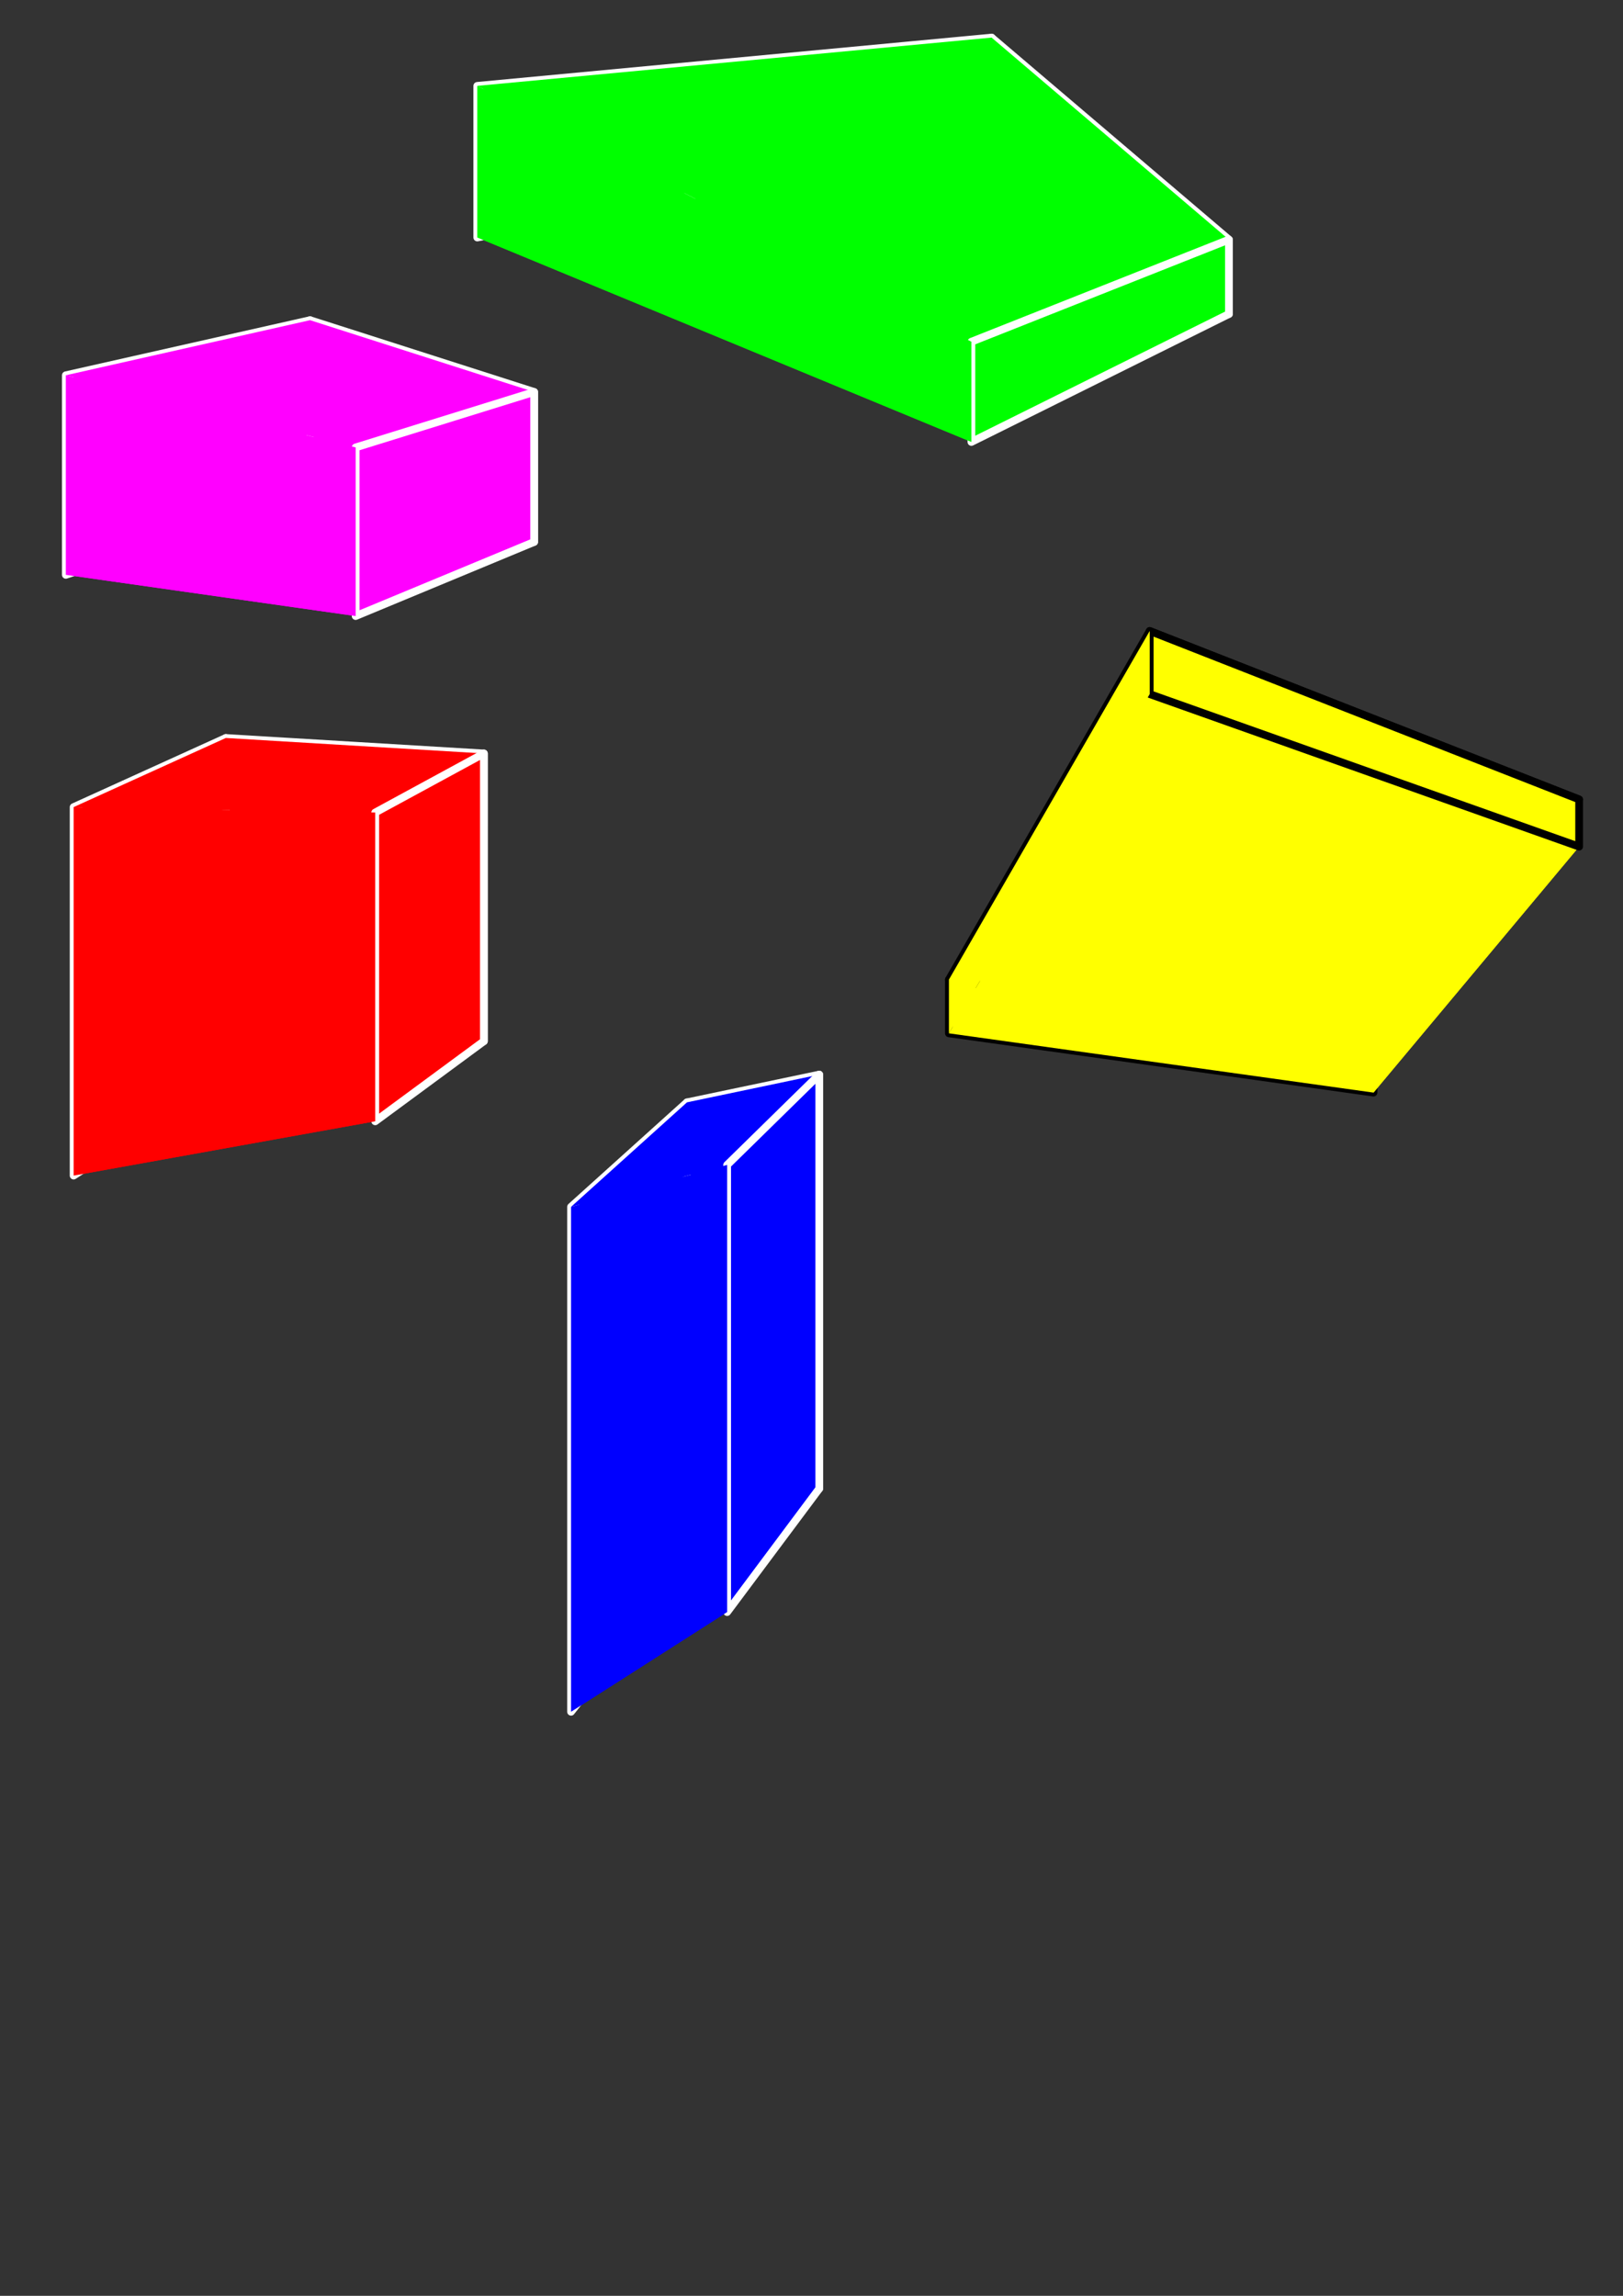 <?xml version="1.0" encoding="UTF-8" standalone="no"?>
<!-- Created with Inkscape (http://www.inkscape.org/) -->

<svg
   xmlns:osb="http://www.openswatchbook.org/uri/2009/osb"
   xmlns:dc="http://purl.org/dc/elements/1.1/"
   xmlns:cc="http://creativecommons.org/ns#"
   xmlns:rdf="http://www.w3.org/1999/02/22-rdf-syntax-ns#"
   xmlns:svg="http://www.w3.org/2000/svg"
   xmlns="http://www.w3.org/2000/svg"
   xmlns:xlink="http://www.w3.org/1999/xlink"
   xmlns:sodipodi="http://sodipodi.sourceforge.net/DTD/sodipodi-0.dtd"
   xmlns:inkscape="http://www.inkscape.org/namespaces/inkscape"
   id="svg16"
   version="1.1"
   viewBox="0 0 210 297"
   height="297mm"
   width="210mm"
   inkscape:version="0.92.1 r15371"
   sodipodi:docname="live.svg">
  <rect x="0" y="0" width="210" height="297" fill="#333333" stroke="none"/>
  <defs
     id="defs10">
    <linearGradient
       id="linearGradient5849"
       osb:paint="solid">
      <stop
         style="stop-color:#ffffff;stop-opacity:1;"
         offset="0"
         id="stop5847" />
    </linearGradient>
    <linearGradient
       id="linearGradient5755"
       osb:paint="solid">
      <stop
         style="stop-color:#ffffff;stop-opacity:1;"
         offset="0"
         id="stop5753" />
    </linearGradient>
    <linearGradient
       id="linearGradient5707"
       osb:paint="solid">
      <stop
         style="stop-color:#000000;stop-opacity:1;"
         offset="0"
         id="stop5705" />
    </linearGradient>
    <linearGradient
       id="linearGradient5701"
       osb:paint="solid">
      <stop
         style="stop-color:#000000;stop-opacity:1;"
         offset="0"
         id="stop5699" />
    </linearGradient>
    <linearGradient
       id="linearGradient5695"
       osb:paint="solid">
      <stop
         style="stop-color:#ffffff;stop-opacity:1;"
         offset="0"
         id="stop5693" />
    </linearGradient>
    <inkscape:perspective
       sodipodi:type="inkscape:persp3d"
       inkscape:vp_x="254.90832 : 304.01746 : 1"
       inkscape:vp_y="0 : 1000 : 0"
       inkscape:vp_z="250.34098 : 188.25634 : 1"
       inkscape:persp3d-origin="105 : 99 : 1"
       id="perspective4180" />
    <inkscape:perspective
       sodipodi:type="inkscape:persp3d"
       inkscape:vp_x="-25.943569 : -87.902675 : 1"
       inkscape:vp_y="0 : 264.58333 : 0"
       inkscape:vp_z="369.13875 : 128.93792 : 1"
       inkscape:persp3d-origin="118.86814 : 82.044498 : 1"
       id="perspective4180-6" />
    <linearGradient
       inkscape:collect="always"
       xlink:href="#linearGradient5695"
       id="linearGradient5697"
       x1="-127.589"
       y1="97.262"
       x2="93.627"
       y2="97.262"
       gradientUnits="userSpaceOnUse" />
    <linearGradient
       inkscape:collect="always"
       xlink:href="#linearGradient5701"
       id="linearGradient5703"
       x1="53.678"
       y1="78.363"
       x2="132.859"
       y2="78.363"
       gradientUnits="userSpaceOnUse" />
    <linearGradient
       inkscape:collect="always"
       xlink:href="#linearGradient5695"
       id="linearGradient5709"
       x1="130.629"
       y1="42.119"
       x2="234.96"
       y2="42.119"
       gradientUnits="userSpaceOnUse" />
    <linearGradient
       inkscape:collect="always"
       xlink:href="#linearGradient5755"
       id="linearGradient5757"
       x1="25.725"
       y1="155.886"
       x2="104.833"
       y2="155.886"
       gradientUnits="userSpaceOnUse" />
    <linearGradient
       inkscape:collect="always"
       xlink:href="#linearGradient5849"
       id="linearGradient5851"
       x1="98.806"
       y1="150.323"
       x2="145.184"
       y2="150.323"
       gradientUnits="userSpaceOnUse" />
  </defs>
  <sodipodi:namedview
     inkscape:window-maximized="1"
     inkscape:window-y="166"
     inkscape:window-x="1072"
     inkscape:window-height="1017"
     inkscape:window-width="1920"
     showgrid="false"
     inkscape:current-layer="svg16"
     inkscape:document-units="mm"
     inkscape:cy="363.49141"
     inkscape:cx="334.35551"
     inkscape:zoom="0.45254834"
     inkscape:pageshadow="2"
     inkscape:pageopacity="0"
     borderopacity="1.0"
     bordercolor="#666666"
     pagecolor="#000000"
     id="base" />
  <g
     inkscape:label="Layer 1"
     inkscape:groupmode="layer"
     id="layer1" />
  <g
     sodipodi:type="inkscape:box3d"
     id="g4182"
     style="opacity:1;fill:#00ff00;stroke:url(#linearGradient5709)"
     inkscape:perspectiveID="#perspective4180"
     inkscape:corner0="0.18406842 : 0.17572413 : 0 : 1"
     inkscape:corner7="-0.22388997 : 0.19095009 : 0.39806793 : 1">
    <path
       sodipodi:type="inkscape:box3dside"
       id="path4184"
       style="fill:#00ff00;fill-rule:evenodd;stroke:url(#linearGradient5709);stroke-linejoin:round"
       inkscape:box3dsidetype="6"
       d="M 128.304,17.722 V 4.863 L 159.009,31 v 9.624 z"
       points="128.304,4.863 159.009,31 159.009,40.623 128.304,17.722 " />
    <path
       sodipodi:type="inkscape:box3dside"
       id="path4186"
       style="fill:#00ff00;fill-rule:evenodd;stroke:url(#linearGradient5709);stroke-linejoin:round"
       inkscape:box3dsidetype="5"
       d="M 128.304,17.722 61.755,30.726 125.689,57.176 159.009,40.623 Z"
       points="61.755,30.726 125.689,57.176 159.009,40.623 128.304,17.722 " />
    <path
       sodipodi:type="inkscape:box3dside"
       id="path4188"
       style="fill:#00ff00;fill-rule:evenodd;stroke:url(#linearGradient5709);stroke-linejoin:round"
       inkscape:box3dsidetype="3"
       d="M 128.304,17.722 61.755,30.726 v -19.618 L 128.304,4.863 Z"
       points="61.755,30.726 61.755,11.108 128.304,4.863 128.304,17.722 " />
    <path
       sodipodi:type="inkscape:box3dside"
       id="path4192"
       style="fill:#00ff00;fill-rule:evenodd;stroke:url(#linearGradient5709);stroke-linejoin:round"
       inkscape:box3dsidetype="13"
       d="M 128.304,4.863 61.755,11.108 125.689,44.208 159.009,31 Z"
       points="61.755,11.108 125.689,44.208 159.009,31 128.304,4.863 " />
    <path
       sodipodi:type="inkscape:box3dside"
       id="path4194"
       style="fill:#00ff00;fill-rule:evenodd;stroke:url(#linearGradient5709);stroke-linejoin:round"
       inkscape:box3dsidetype="11"
       d="M 159.009,40.623 125.689,57.176 V 44.208 L 159.009,31 Z"
       points="125.689,57.176 125.689,44.208 159.009,31 159.009,40.623 " />
    <path
       sodipodi:type="inkscape:box3dside"
       id="path4190"
       style="fill:#00ff00;fill-rule:evenodd;stroke:url(#linearGradient5709);stroke-linejoin:round"
       inkscape:box3dsidetype="14"
       d="m 61.755,30.726 v -19.618 l 63.934,33.1 v 12.967 z"
       points="61.755,11.108 125.689,44.208 125.689,57.176 61.755,30.726 " />
  </g>
  <g
     sodipodi:type="inkscape:box3d"
     id="g4182-0"
     style="opacity:1;fill:#ffff00;stroke:url(#linearGradient5703)"
     inkscape:perspectiveID="#perspective4180-6"
     inkscape:corner0="-0.026300631 : 0.28221298 : 0 : 1"
     inkscape:corner7="-0.17110113 : 0.30779833 : 0.2794412 : 1">
    <path
       sodipodi:type="inkscape:box3dside"
       id="path4184-2"
       style="fill:#ffff00;fill-rule:evenodd;stroke:url(#linearGradient5703);stroke-width:1;stroke-linejoin:round"
       inkscape:box3dsidetype="6"
       d="m 122.78,133.679 v -6.952 l 54.936,9.217 v 5.402 z"
       points="122.78,126.727 177.716,135.944 177.716,141.346 122.78,133.679 " />
    <path
       sodipodi:type="inkscape:box3dside"
       id="path4194-8"
       style="fill:#ffff00;fill-rule:evenodd;stroke:url(#linearGradient5703);stroke-width:1;stroke-linejoin:round"
       inkscape:box3dsidetype="11"
       d="m 177.716,141.346 26.607,-31.82 v -6.108 l -26.607,32.525 z"
       points="204.323,109.527 204.323,103.419 177.716,135.944 177.716,141.346 " />
    <path
       sodipodi:type="inkscape:box3dside"
       id="path4192-6"
       style="fill:#ffff00;fill-rule:evenodd;stroke:url(#linearGradient5703);stroke-width:1;stroke-linejoin:round"
       inkscape:box3dsidetype="13"
       d="m 122.78,126.727 25.98,-45.101 55.563,21.793 -26.607,32.525 z"
       points="148.76,81.626 204.323,103.419 177.716,135.944 122.78,126.727 " />
    <path
       sodipodi:type="inkscape:box3dside"
       id="path4186-4"
       style="fill:#ffff00;fill-rule:evenodd;stroke:url(#linearGradient5703);stroke-width:1;stroke-linejoin:round"
       inkscape:box3dsidetype="5"
       d="m 122.78,133.679 25.98,-43.886 55.563,19.734 -26.607,31.82 z"
       points="148.76,89.793 204.323,109.527 177.716,141.346 122.78,133.679 " />
    <path
       sodipodi:type="inkscape:box3dside"
       id="path4190-5"
       style="fill:#ffff00;fill-rule:evenodd;stroke:url(#linearGradient5703);stroke-width:1;stroke-linejoin:round"
       inkscape:box3dsidetype="14"
       d="m 148.76,89.793 v -8.167 l 55.563,21.793 v 6.108 z"
       points="148.76,81.626 204.323,103.419 204.323,109.527 148.76,89.793 " />
    <path
       sodipodi:type="inkscape:box3dside"
       id="path4188-7"
       style="fill:#ffff00;fill-rule:evenodd;stroke:url(#linearGradient5703);stroke-width:1;stroke-linejoin:round"
       inkscape:box3dsidetype="3"
       d="M 122.78,133.679 148.76,89.793 V 81.626 L 122.78,126.727 Z"
       points="148.76,89.793 148.76,81.626 122.78,126.727 122.78,133.679 " />
  </g>
  <g
     sodipodi:type="inkscape:box3d"
     id="g4840"
     style="opacity:1;fill:#ff0000;stroke:url(#linearGradient5697)"
     inkscape:perspectiveID="#perspective4180"
     inkscape:corner0="-0.33577116 : 0.10782098 : 0 : 1"
     inkscape:corner7="-0.38907924 : 0.1369434 : 0.11813558 : 1">
    <path
       sodipodi:type="inkscape:box3dside"
       id="path4842"
       style="fill:#ff0000;fill-rule:evenodd;stroke:url(#linearGradient5697);stroke-linejoin:round"
       inkscape:box3dsidetype="6"
       d="M 29.221,139.312 V 95.468 l 33.389,2.005 v 37.224 z"
       points="29.221,95.468 62.609,97.473 62.609,134.697 29.221,139.312 " />
    <path
       sodipodi:type="inkscape:box3dside"
       id="path4844"
       style="fill:#ff0000;fill-rule:evenodd;stroke:url(#linearGradient5697);stroke-linejoin:round"
       inkscape:box3dsidetype="5"
       d="M 29.221,139.312 9.527,152.081 48.549,145.059 62.609,134.697 Z"
       points="9.527,152.081 48.549,145.059 62.609,134.697 29.221,139.312 " />
    <path
       sodipodi:type="inkscape:box3dside"
       id="path4846"
       style="fill:#ff0000;fill-rule:evenodd;stroke:url(#linearGradient5697);stroke-linejoin:round"
       inkscape:box3dsidetype="3"
       d="M 29.221,139.312 9.527,152.081 V 104.411 L 29.221,95.468 Z"
       points="9.527,152.081 9.527,104.411 29.221,95.468 29.221,139.312 " />
    <path
       sodipodi:type="inkscape:box3dside"
       id="path4850"
       style="fill:#ff0000;fill-rule:evenodd;stroke:url(#linearGradient5697);stroke-linejoin:round"
       inkscape:box3dsidetype="13"
       d="M 29.221,95.468 9.527,104.411 48.549,105.113 62.609,97.473 Z"
       points="9.527,104.411 48.549,105.113 62.609,97.473 29.221,95.468 " />
    <path
       sodipodi:type="inkscape:box3dside"
       id="path4852"
       style="fill:#ff0000;fill-rule:evenodd;stroke:url(#linearGradient5697);stroke-linejoin:round"
       inkscape:box3dsidetype="11"
       d="M 62.609,134.697 48.549,145.059 V 105.113 l 14.061,-7.64 z"
       points="48.549,145.059 48.549,105.113 62.609,97.473 62.609,134.697 " />
    <path
       sodipodi:type="inkscape:box3dside"
       id="path4848"
       style="fill:#ff0000;fill-rule:evenodd;stroke:url(#linearGradient5697);stroke-linejoin:round"
       inkscape:box3dsidetype="14"
       d="m 9.527,152.081 v -47.67 l 39.021,0.702 v 39.945 z"
       points="9.527,104.411 48.549,105.113 48.549,145.059 9.527,152.081 " />
  </g>
  <g
     sodipodi:type="inkscape:box3d"
     id="g5739"
     style="opacity:1;fill:#ff00ff;stroke:url(#linearGradient5757)"
     inkscape:perspectiveID="#perspective4180"
     inkscape:corner0="-0.30207395 : 0.17121163 : 0 : 1"
     inkscape:corner7="-0.39158425 : 0.15550264 : 0.11166553 : 1">
    <path
       sodipodi:type="inkscape:box3dside"
       id="path5741"
       style="fill:#ff00ff;fill-rule:evenodd;stroke:url(#linearGradient5757);stroke-linejoin:round"
       inkscape:box3dsidetype="6"
       d="m 40.117,41.42 v 22.508 l 28.996,6.181 V 50.706 Z"
       points="40.117,63.928 69.113,70.11 69.113,50.706 40.117,41.42 " />
    <path
       sodipodi:type="inkscape:box3dside"
       id="path5749"
       style="fill:#ff00ff;fill-rule:evenodd;stroke:url(#linearGradient5757);stroke-linejoin:round"
       inkscape:box3dsidetype="13"
       d="M 40.117,63.928 8.517,74.366 46.018,79.697 69.113,70.11 Z"
       points="8.517,74.366 46.018,79.697 69.113,70.11 40.117,63.928 " />
    <path
       sodipodi:type="inkscape:box3dside"
       id="path5745"
       style="fill:#ff00ff;fill-rule:evenodd;stroke:url(#linearGradient5757);stroke-linejoin:round"
       inkscape:box3dsidetype="3"
       d="M 40.117,41.42 8.517,48.546 V 74.366 L 40.117,63.928 Z"
       points="8.517,48.546 8.517,74.366 40.117,63.928 40.117,41.42 " />
    <path
       sodipodi:type="inkscape:box3dside"
       id="path5743"
       style="fill:#ff00ff;fill-rule:evenodd;stroke:url(#linearGradient5757);stroke-linejoin:round"
       inkscape:box3dsidetype="5"
       d="M 40.117,41.42 8.517,48.546 46.018,57.881 69.113,50.706 Z"
       points="8.517,48.546 46.018,57.881 69.113,50.706 40.117,41.42 " />
    <path
       sodipodi:type="inkscape:box3dside"
       id="path5751"
       style="fill:#ff00ff;fill-rule:evenodd;stroke:url(#linearGradient5757);stroke-linejoin:round"
       inkscape:box3dsidetype="11"
       d="M 69.113,50.706 46.018,57.881 V 79.697 l 23.095,-9.587 z"
       points="46.018,57.881 46.018,79.697 69.113,70.11 69.113,50.706 " />
    <path
       sodipodi:type="inkscape:box3dside"
       id="path5747"
       style="fill:#ff00ff;fill-rule:evenodd;stroke:url(#linearGradient5757);stroke-linejoin:round"
       inkscape:box3dsidetype="14"
       d="M 8.517,48.546 V 74.366 L 46.018,79.697 V 57.881 Z"
       points="8.517,74.366 46.018,79.697 46.018,57.881 8.517,48.546 " />
  </g>
  <g
     sodipodi:type="inkscape:box3d"
     id="g5805"
     style="opacity:1;fill:#ff00ff"
     inkscape:perspectiveID="#perspective4180"
     inkscape:corner0="-0.28290795 : 0.081977734 : 0 : 1"
     inkscape:corner7="-0.28290795 : 0.081977734 : 0.25 : 1">
    <path
       sodipodi:type="inkscape:box3dside"
       id="path5807"
       style="fill:#353564;fill-rule:evenodd;stroke:none;stroke-linejoin:round"
       inkscape:box3dsidetype="6"
       d="m 45.858,164.564 v 0 l 52.86,-14.43 v 0 z"
       points="45.858,164.564 98.718,150.134 98.718,150.134 45.858,164.564 " />
    <path
       sodipodi:type="inkscape:box3dside"
       id="path5815"
       style="fill:#afafde;fill-rule:evenodd;stroke:none;stroke-linejoin:round"
       inkscape:box3dsidetype="13"
       d="m 45.858,164.564 v 0 l 52.86,-14.43 v 0 z"
       points="45.858,164.564 98.718,150.134 98.718,150.134 45.858,164.564 " />
    <path
       sodipodi:type="inkscape:box3dside"
       id="path5811"
       style="fill:#8686bf;fill-rule:evenodd;stroke:none;stroke-linejoin:round"
       inkscape:box3dsidetype="3"
       d="m 45.858,164.564 v 0 0 z"
       points="45.858,164.564 45.858,164.564 " />
    <path
       sodipodi:type="inkscape:box3dside"
       id="path5809"
       style="fill:#4d4d9f;fill-rule:evenodd;stroke:none;stroke-linejoin:round"
       inkscape:box3dsidetype="5"
       d="m 45.858,164.564 v 0 l 52.86,-14.43 v 0 z"
       points="45.858,164.564 98.718,150.134 98.718,150.134 45.858,164.564 " />
    <path
       sodipodi:type="inkscape:box3dside"
       id="path5817"
       style="fill:#e9e9ff;fill-rule:evenodd;stroke:none;stroke-linejoin:round"
       inkscape:box3dsidetype="11"
       d="m 98.718,150.134 v 0 0 z"
       points="98.718,150.134 98.718,150.134 " />
    <path
       sodipodi:type="inkscape:box3dside"
       id="path5813"
       style="fill:#d7d7ff;fill-rule:evenodd;stroke:none;stroke-linejoin:round"
       inkscape:box3dsidetype="14"
       d="m 45.858,164.564 v 0 l 52.86,-14.43 v 0 z"
       points="45.858,164.564 98.718,150.134 98.718,150.134 45.858,164.564 " />
  </g>
  <g
     sodipodi:type="inkscape:box3d"
     id="g5833"
     style="opacity:1;fill:#0000ff;stroke:url(#linearGradient5851)"
     inkscape:perspectiveID="#perspective4180"
     inkscape:corner0="0.006715087 : 0.0040845667 : 0 : 1"
     inkscape:corner7="-0.067870996 : 0.058002071 : -0.10669159 : 1">
    <path
       sodipodi:type="inkscape:box3dside"
       id="path5835"
       style="fill:#0000ff;fill-rule:evenodd;stroke:url(#linearGradient5851);stroke-linejoin:round"
       inkscape:box3dsidetype="6"
       d="M 106,192.575 V 139.017 l -17.111,3.589 v 59.907 z"
       points="106,139.017 88.889,142.606 88.889,202.513 106,192.575 " />
    <path
       sodipodi:type="inkscape:box3dside"
       id="path5837"
       style="fill:#0000ff;fill-rule:evenodd;stroke:url(#linearGradient5851);stroke-linejoin:round"
       inkscape:box3dsidetype="5"
       d="m 106,192.575 -11.915,15.971 -20.197,12.9 15.001,-18.933 z"
       points="94.085,208.546 73.888,221.446 88.889,202.513 106,192.575 " />
    <path
       sodipodi:type="inkscape:box3dside"
       id="path5845"
       style="fill:#0000ff;fill-rule:evenodd;stroke:url(#linearGradient5851);stroke-linejoin:round"
       inkscape:box3dsidetype="11"
       d="m 88.889,202.513 -15.001,18.933 v -65.32 l 15.001,-13.52 z"
       points="73.888,221.446 73.888,156.126 88.889,142.606 88.889,202.513 " />
    <path
       sodipodi:type="inkscape:box3dside"
       id="path5843"
       style="fill:#0000ff;fill-rule:evenodd;stroke:url(#linearGradient5851);stroke-linejoin:round"
       inkscape:box3dsidetype="13"
       d="m 106,139.017 -11.915,11.685 -20.197,5.423 15.001,-13.52 z"
       points="94.085,150.703 73.888,156.126 88.889,142.606 106,139.017 " />
    <path
       sodipodi:type="inkscape:box3dside"
       id="path5839"
       style="fill:#0000ff;fill-rule:evenodd;stroke:url(#linearGradient5851);stroke-linejoin:round"
       inkscape:box3dsidetype="3"
       d="M 106,192.575 94.085,208.546 V 150.703 L 106,139.017 Z"
       points="94.085,208.546 94.085,150.703 106,139.017 106,192.575 " />
    <path
       sodipodi:type="inkscape:box3dside"
       id="path5841"
       style="fill:#0000ff;fill-rule:evenodd;stroke:url(#linearGradient5851);stroke-linejoin:round"
       inkscape:box3dsidetype="14"
       d="m 94.085,208.546 v -57.843 l -20.197,5.423 v 65.32 z"
       points="94.085,150.703 73.888,156.126 73.888,221.446 94.085,208.546 " />
  </g>
</svg>
